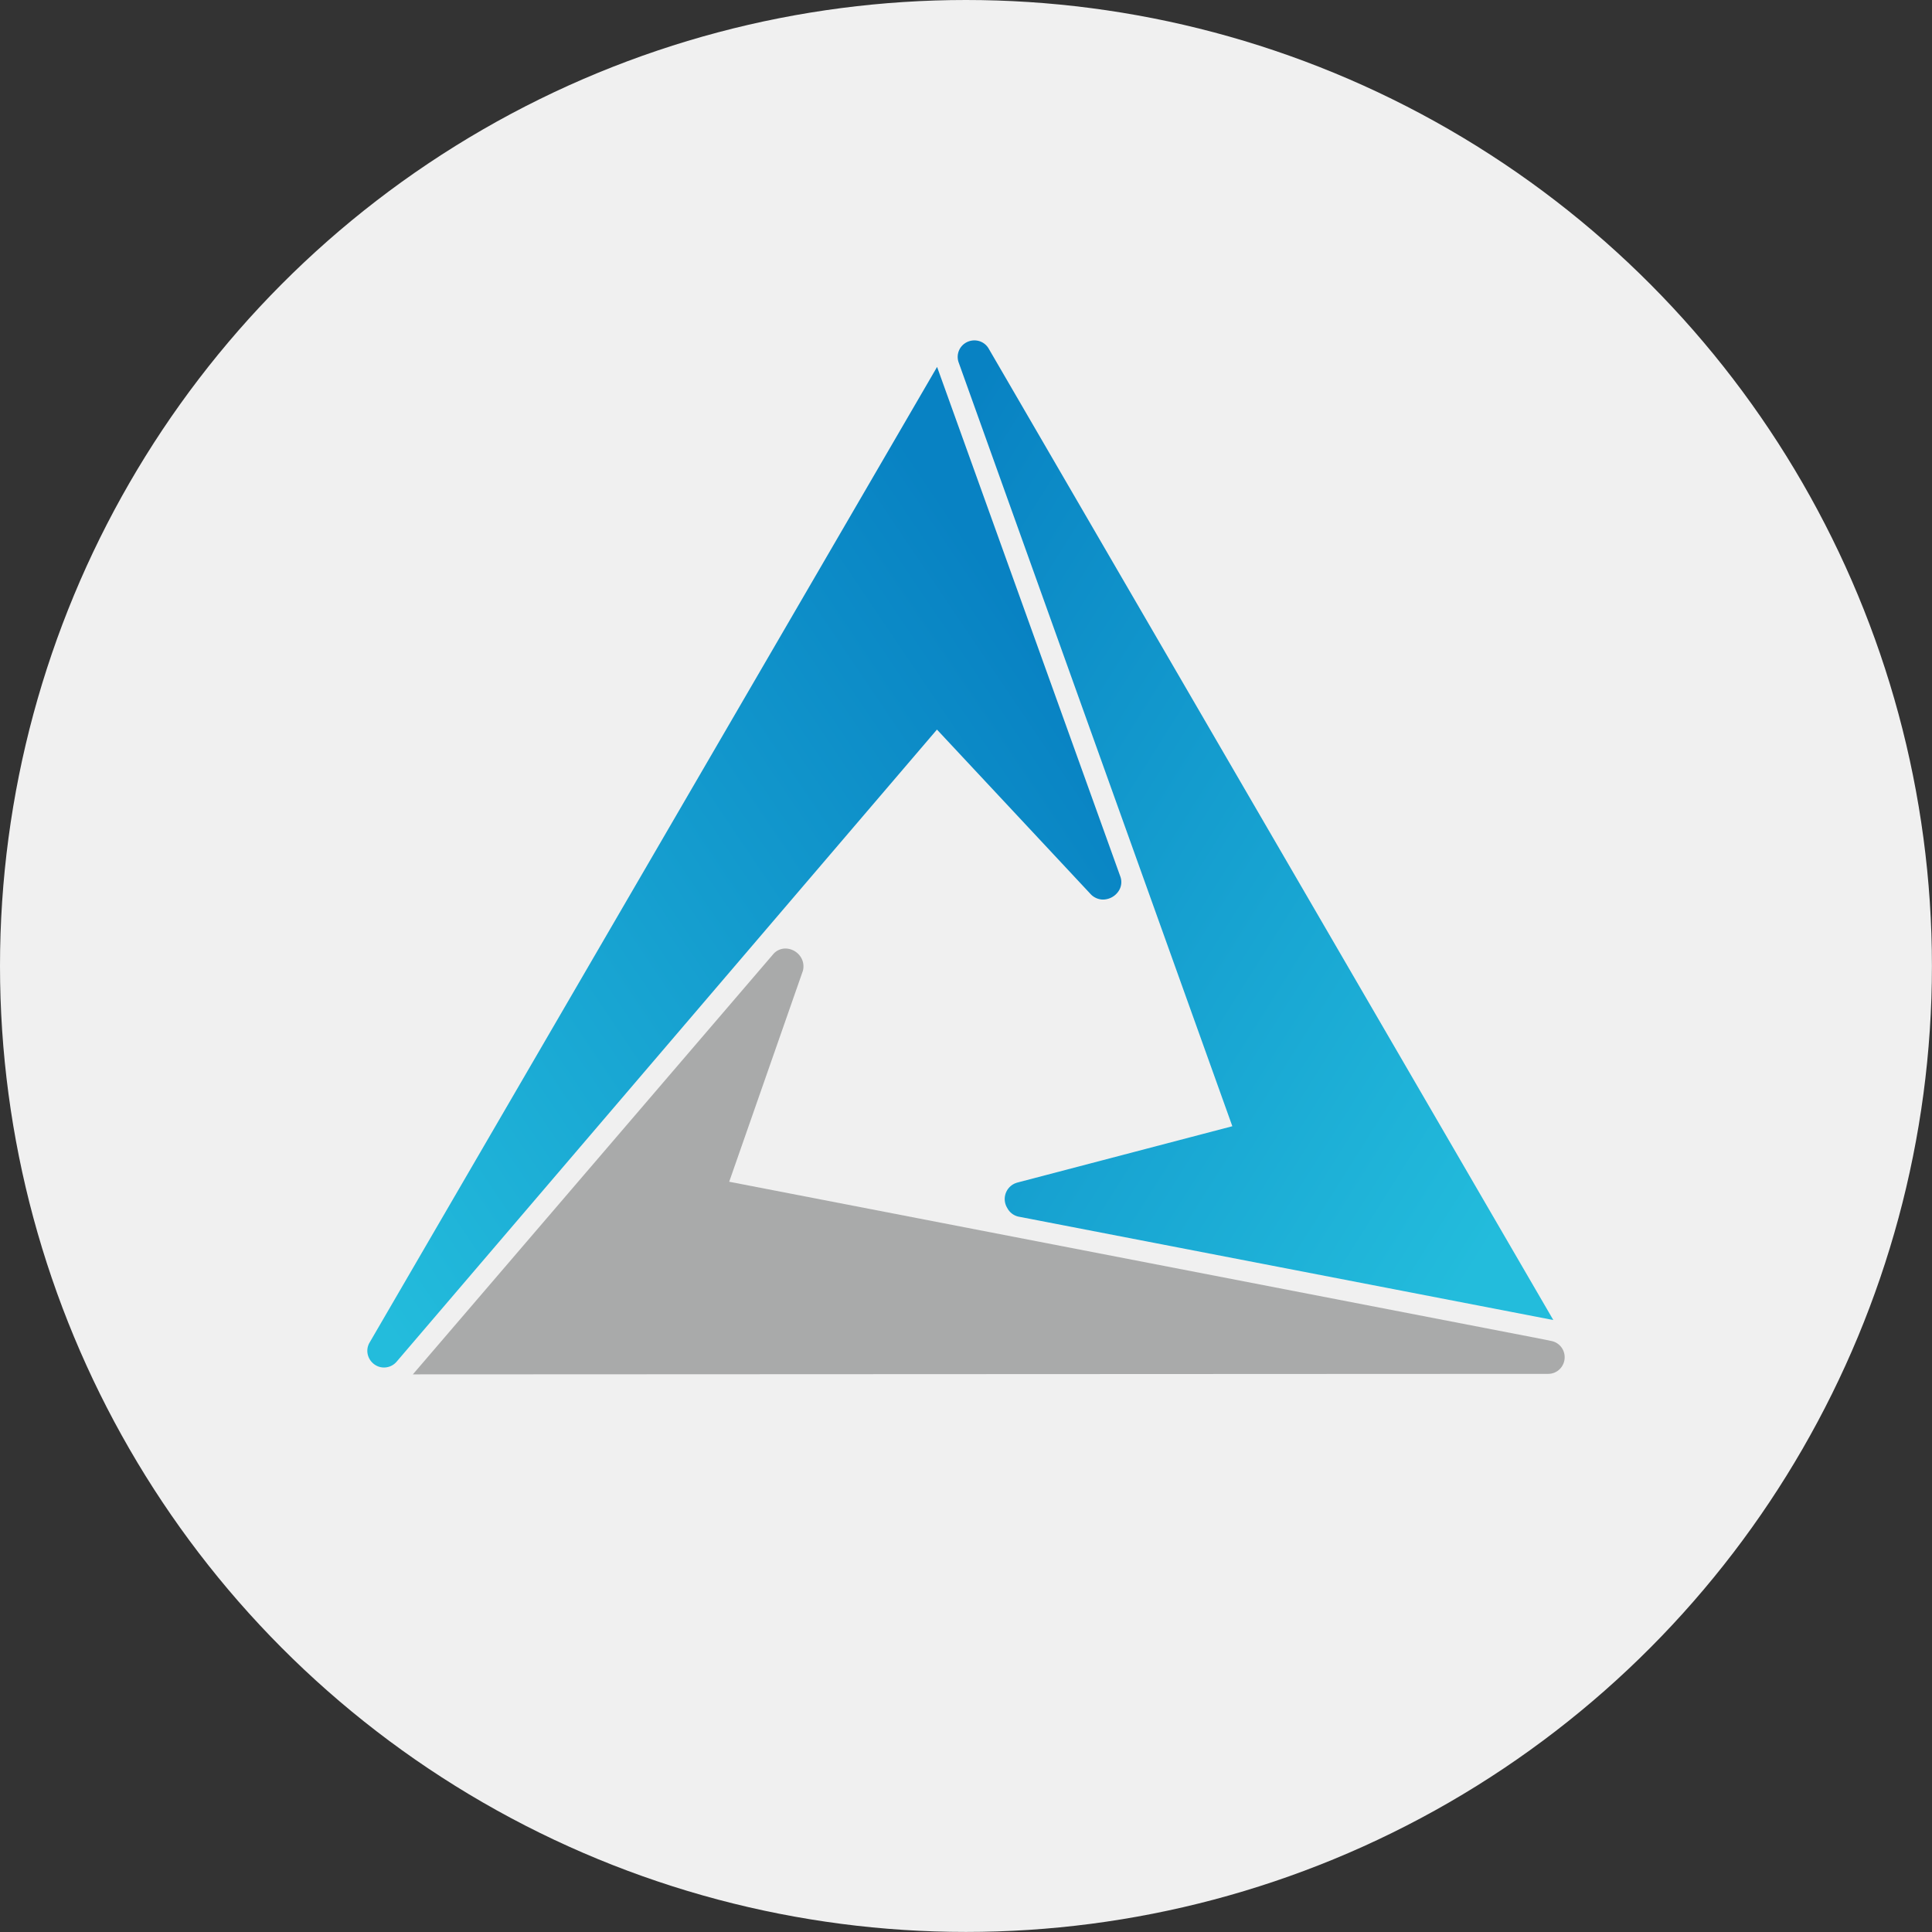 <svg xmlns="http://www.w3.org/2000/svg" xmlns:xlink="http://www.w3.org/1999/xlink" width="29.897" height="29.897" viewBox="0 0 29.897 29.897"><rect x="0" y="0" width="29.897" height="29.897" fill="#333333" stroke="none"/><defs><linearGradient id="a" x1="0.05" y1="0.994" x2="0.88" y2="0.258" gradientUnits="objectBoundingBox"><stop offset="0" stop-color="#23bcdc"/><stop offset="1" stop-color="#0882c3"/></linearGradient><radialGradient id="b" cx="578.965" cy="425.045" r="18.169" gradientTransform="translate(5.617 2.077) scale(0.37 0.37)" gradientUnits="userSpaceOnUse"><stop offset="0" stop-color="#edeeee"/><stop offset="1" stop-color="#a9aaaa"/></radialGradient><linearGradient id="c" x1="0.709" y1="1.108" x2="-0.154" y2="0.219" xlink:href="#a"/></defs><g transform="translate(-563.665 -407.073)"><circle cx="14.948" cy="14.948" r="14.948" transform="translate(563.665 407.073)" fill="#f0f0f0"/><path d="M581,420.632h0l-2.834-7.881-8.783,15.1h0a.25.25,0,0,0-.02.207.263.263,0,0,0,.19.171.257.257,0,0,0,.25-.085h0l8.361-9.781,2.382,2.55h0a.266.266,0,0,0,.036.031.268.268,0,0,0,.138.049.292.292,0,0,0,.255-.131A.251.251,0,0,0,581,420.632Z" fill="url(#a)"/><path d="M575.624,421.846h0l-5.57,6.495,17.571-.008h0a.252.252,0,0,0,.189-.087.259.259,0,0,0,.051-.25.254.254,0,0,0-.2-.173l-.145-.03-12.571-2.433,1.14-3.263h0a.238.238,0,0,0,.008-.046.264.264,0,0,0-.027-.144.286.286,0,0,0-.249-.156A.249.249,0,0,0,575.624,421.846Z" fill="url(#b)"/><path d="M579.426,425.9v0l8.276,1.6-8.739-15.035h0a.253.253,0,0,0-.171-.12.262.262,0,0,0-.242.081.255.255,0,0,0-.049.259h0l4.234,11.816-3.282.86-.042.011a.4.4,0,0,0-.045.016.264.264,0,0,0-.113.38A.258.258,0,0,0,579.426,425.9Z" fill="url(#c)"/></g></svg>